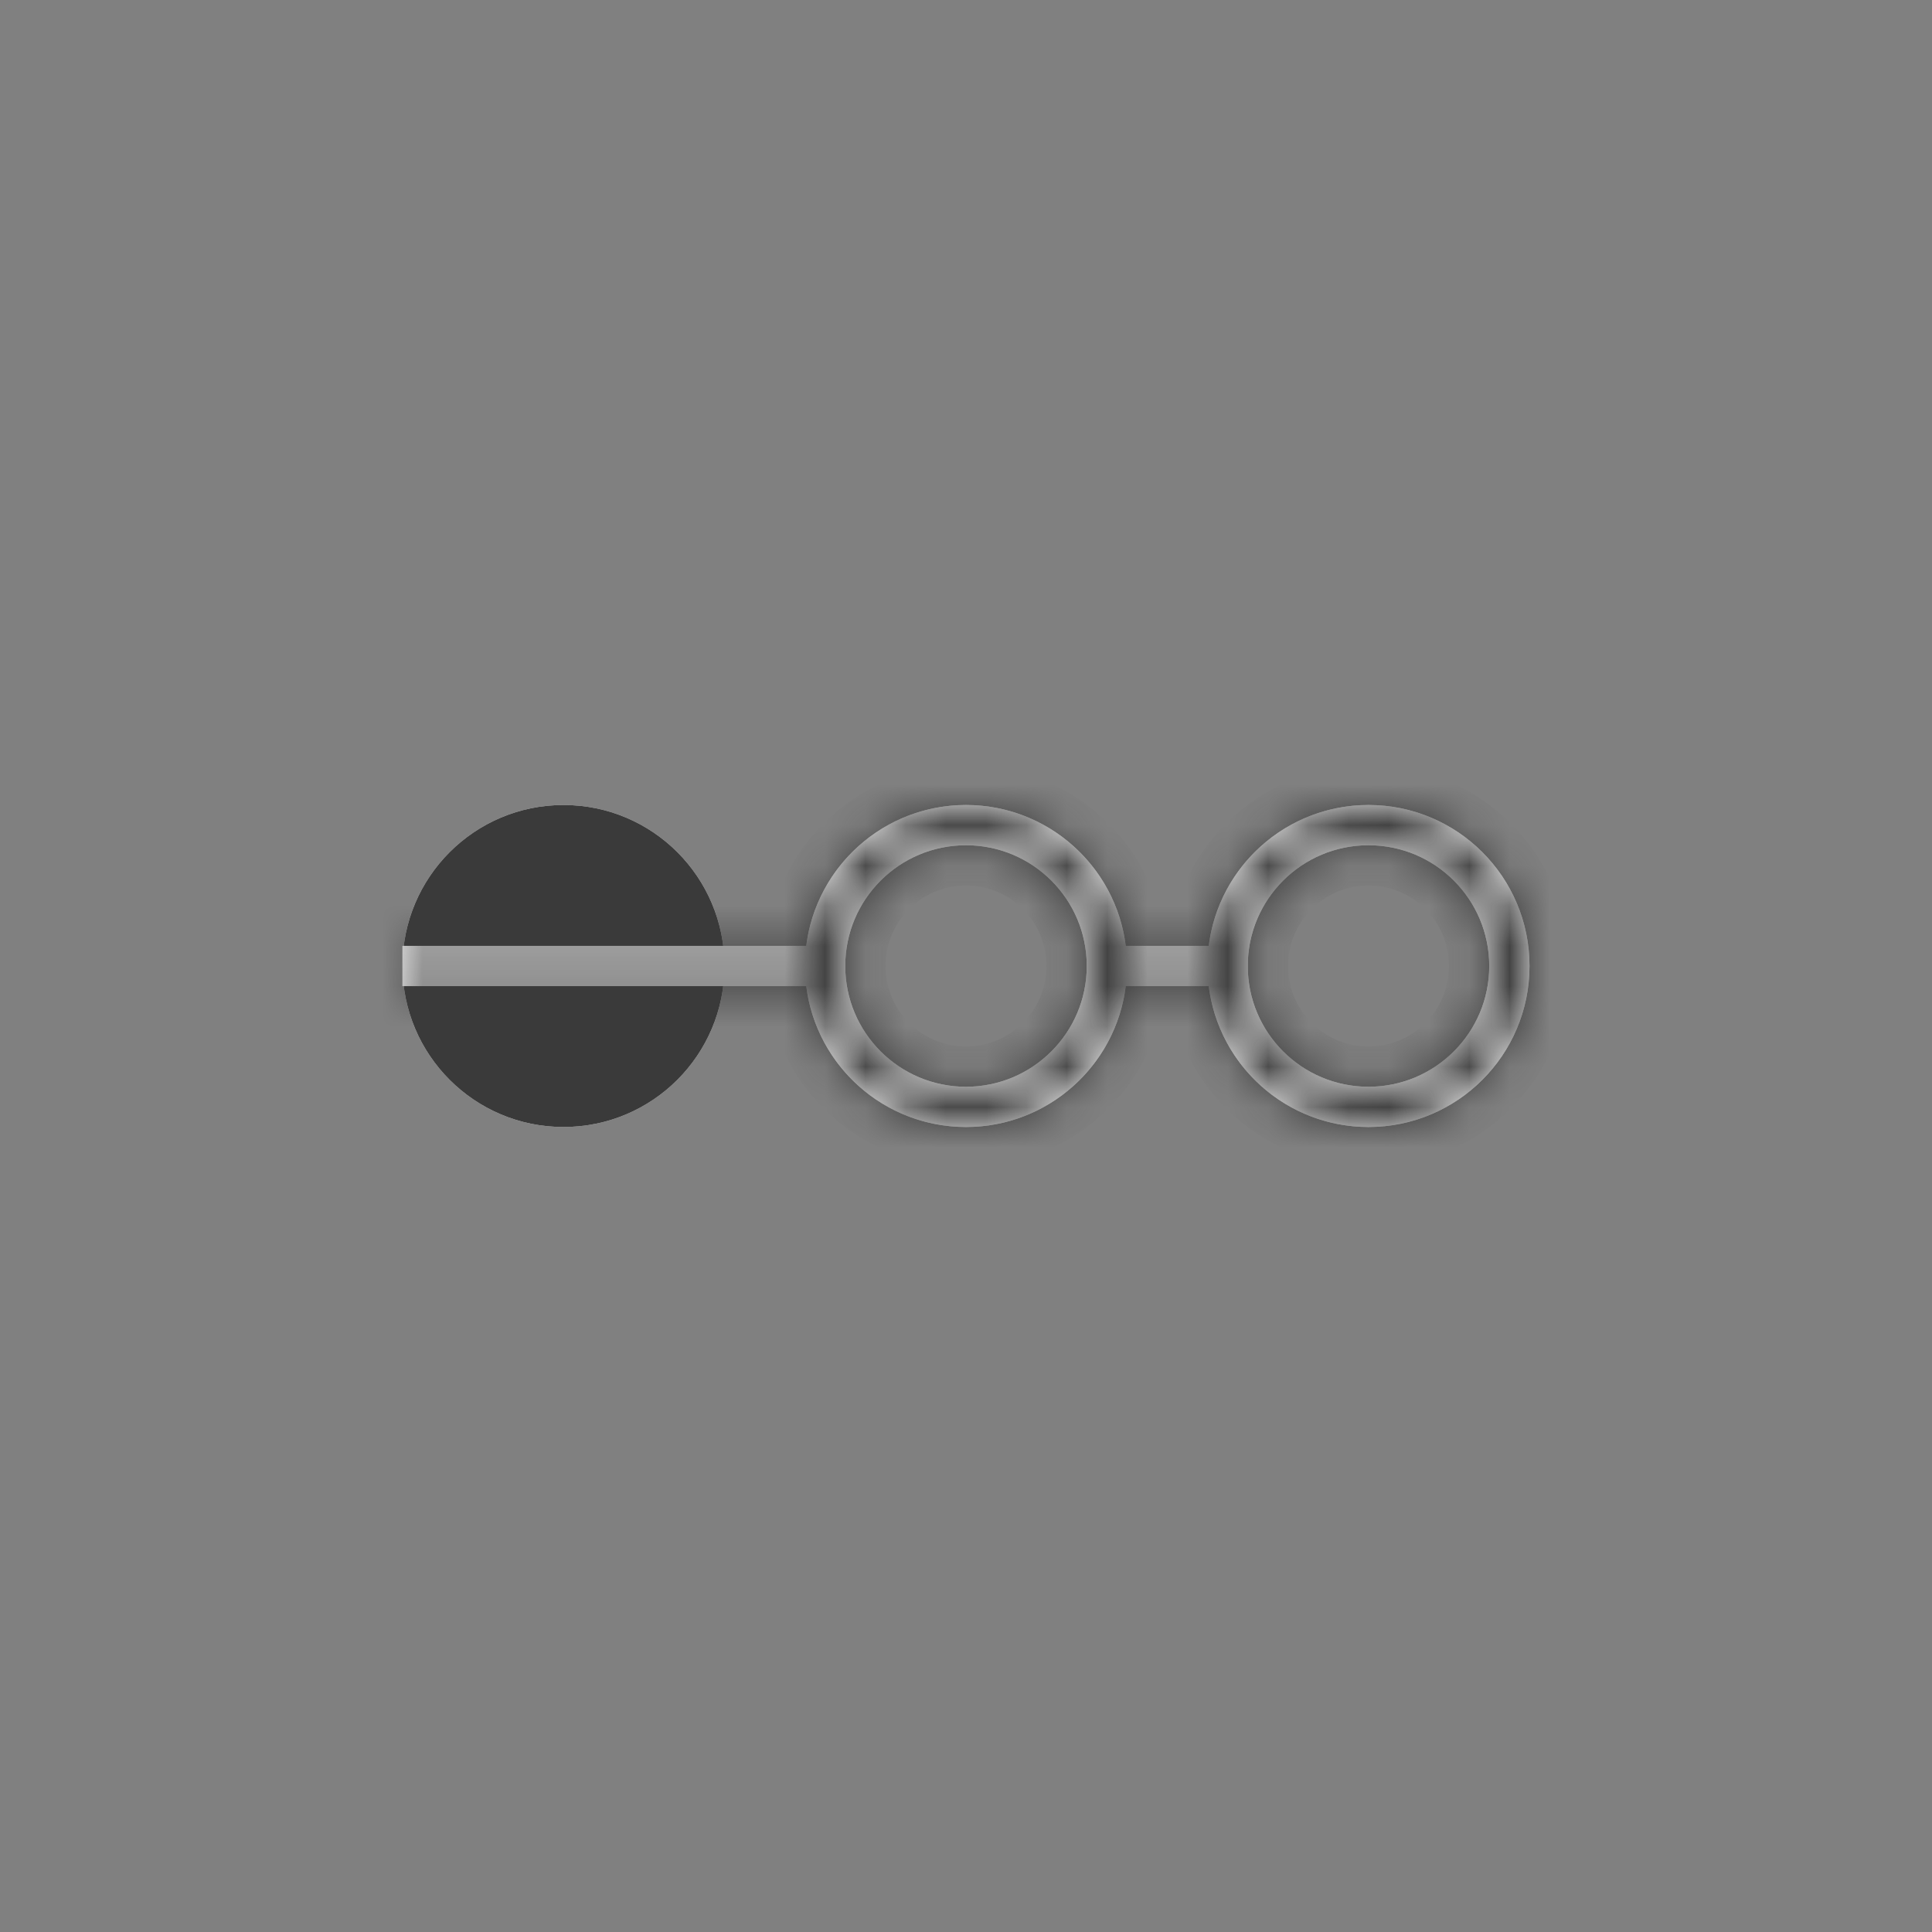 <svg width="48" height="48" viewBox="0 0 48 48" fill="none" xmlns="http://www.w3.org/2000/svg">
<rect x="0" y="0" width="48" height="48" fill="#808080" stroke="none"/>
<circle cx="14" cy="24" r="4" fill="#F2F2F2"/>
<path d="M10 24H21" stroke="#F2F2F2"/>
<path d="M27 24L31 24" stroke="#F2F2F2"/>
<circle cx="34" cy="24" r="3.5" stroke="#F2F2F2"/>
<circle cx="24" cy="24" r="3.5" stroke="#F2F2F2"/>
<circle cx="14" cy="24" r="4" fill="#3A3A3A"/>
<mask id="path-7-inside-1_212_50604" fill="white">
<path fill-rule="evenodd" clip-rule="evenodd" d="M27 24C27 25.657 25.657 27 24 27C22.343 27 21 25.657 21 24C21 22.343 22.343 21 24 21C25.657 21 27 22.343 27 24ZM27.969 24.5C27.723 26.473 26.04 28 24 28C21.96 28 20.277 26.473 20.031 24.5H10V23.5H20.031C20.277 21.527 21.96 20 24 20C26.04 20 27.723 21.527 27.969 23.5L30.031 23.5C30.277 21.527 31.96 20 34 20C36.209 20 38 21.791 38 24C38 26.209 36.209 28 34 28C31.96 28 30.277 26.473 30.031 24.5L27.969 24.5ZM31 24C31 25.657 32.343 27 34 27C35.657 27 37 25.657 37 24C37 22.343 35.657 21 34 21C32.343 21 31 22.343 31 24Z"/>
</mask>
<path fill-rule="evenodd" clip-rule="evenodd" d="M27 24C27 25.657 25.657 27 24 27C22.343 27 21 25.657 21 24C21 22.343 22.343 21 24 21C25.657 21 27 22.343 27 24ZM27.969 24.5C27.723 26.473 26.04 28 24 28C21.96 28 20.277 26.473 20.031 24.5H10V23.5H20.031C20.277 21.527 21.96 20 24 20C26.04 20 27.723 21.527 27.969 23.5L30.031 23.5C30.277 21.527 31.96 20 34 20C36.209 20 38 21.791 38 24C38 26.209 36.209 28 34 28C31.96 28 30.277 26.473 30.031 24.5L27.969 24.5ZM31 24C31 25.657 32.343 27 34 27C35.657 27 37 25.657 37 24C37 22.343 35.657 21 34 21C32.343 21 31 22.343 31 24Z" fill="#F2F2F2"/>
<path d="M27.969 24.5V23.5L27.086 23.5L26.977 24.376L27.969 24.5ZM20.031 24.5L21.023 24.376L20.914 23.5H20.031V24.5ZM10 24.5H9V25.5H10V24.5ZM10 23.5V22.5H9V23.5H10ZM20.031 23.5V24.5H20.914L21.023 23.624L20.031 23.5ZM27.969 23.5L26.977 23.624L27.086 24.5H27.969V23.5ZM30.031 23.5V24.5L30.914 24.5L31.023 23.624L30.031 23.5ZM30.031 24.5L31.023 24.376L30.914 23.5L30.031 23.5V24.5ZM24 28C26.209 28 28 26.209 28 24H26C26 25.105 25.105 26 24 26V28ZM20 24C20 26.209 21.791 28 24 28V26C22.895 26 22 25.105 22 24H20ZM24 20C21.791 20 20 21.791 20 24H22C22 22.895 22.895 22 24 22V20ZM28 24C28 21.791 26.209 20 24 20V22C25.105 22 26 22.895 26 24H28ZM26.977 24.376C26.792 25.855 25.529 27 24 27V29C26.55 29 28.654 27.091 28.961 24.624L26.977 24.376ZM24 27C22.471 27 21.208 25.855 21.023 24.376L19.039 24.624C19.346 27.091 21.45 29 24 29V27ZM10 25.5H20.031V23.5H10V25.5ZM9 23.5V24.5H11V23.5H9ZM20.031 22.5H10V24.5H20.031V22.5ZM21.023 23.624C21.208 22.145 22.471 21 24 21V19C21.45 19 19.346 20.909 19.039 23.376L21.023 23.624ZM24 21C25.529 21 26.792 22.145 26.977 23.624L28.961 23.376C28.654 20.909 26.55 19 24 19V21ZM30.031 22.5L27.969 22.5V24.5H30.031V22.5ZM31.023 23.624C31.208 22.145 32.471 21 34 21V19C31.45 19 29.346 20.909 29.039 23.376L31.023 23.624ZM34 21C35.657 21 37 22.343 37 24H39C39 21.239 36.761 19 34 19V21ZM37 24C37 25.657 35.657 27 34 27V29C36.761 29 39 26.761 39 24H37ZM34 27C32.471 27 31.208 25.855 31.023 24.376L29.039 24.624C29.346 27.091 31.45 29 34 29V27ZM27.969 25.5L30.031 25.5V23.5L27.969 23.5V25.5ZM30 24C30 26.209 31.791 28 34 28V26C32.895 26 32 25.105 32 24H30ZM34 28C36.209 28 38 26.209 38 24H36C36 25.105 35.105 26 34 26V28ZM38 24C38 21.791 36.209 20 34 20V22C35.105 22 36 22.895 36 24H38ZM34 20C31.791 20 30 21.791 30 24H32C32 22.895 32.895 22 34 22V20Z" fill="#3A3A3A" mask="url(#path-7-inside-1_212_50604)"/>
</svg>
